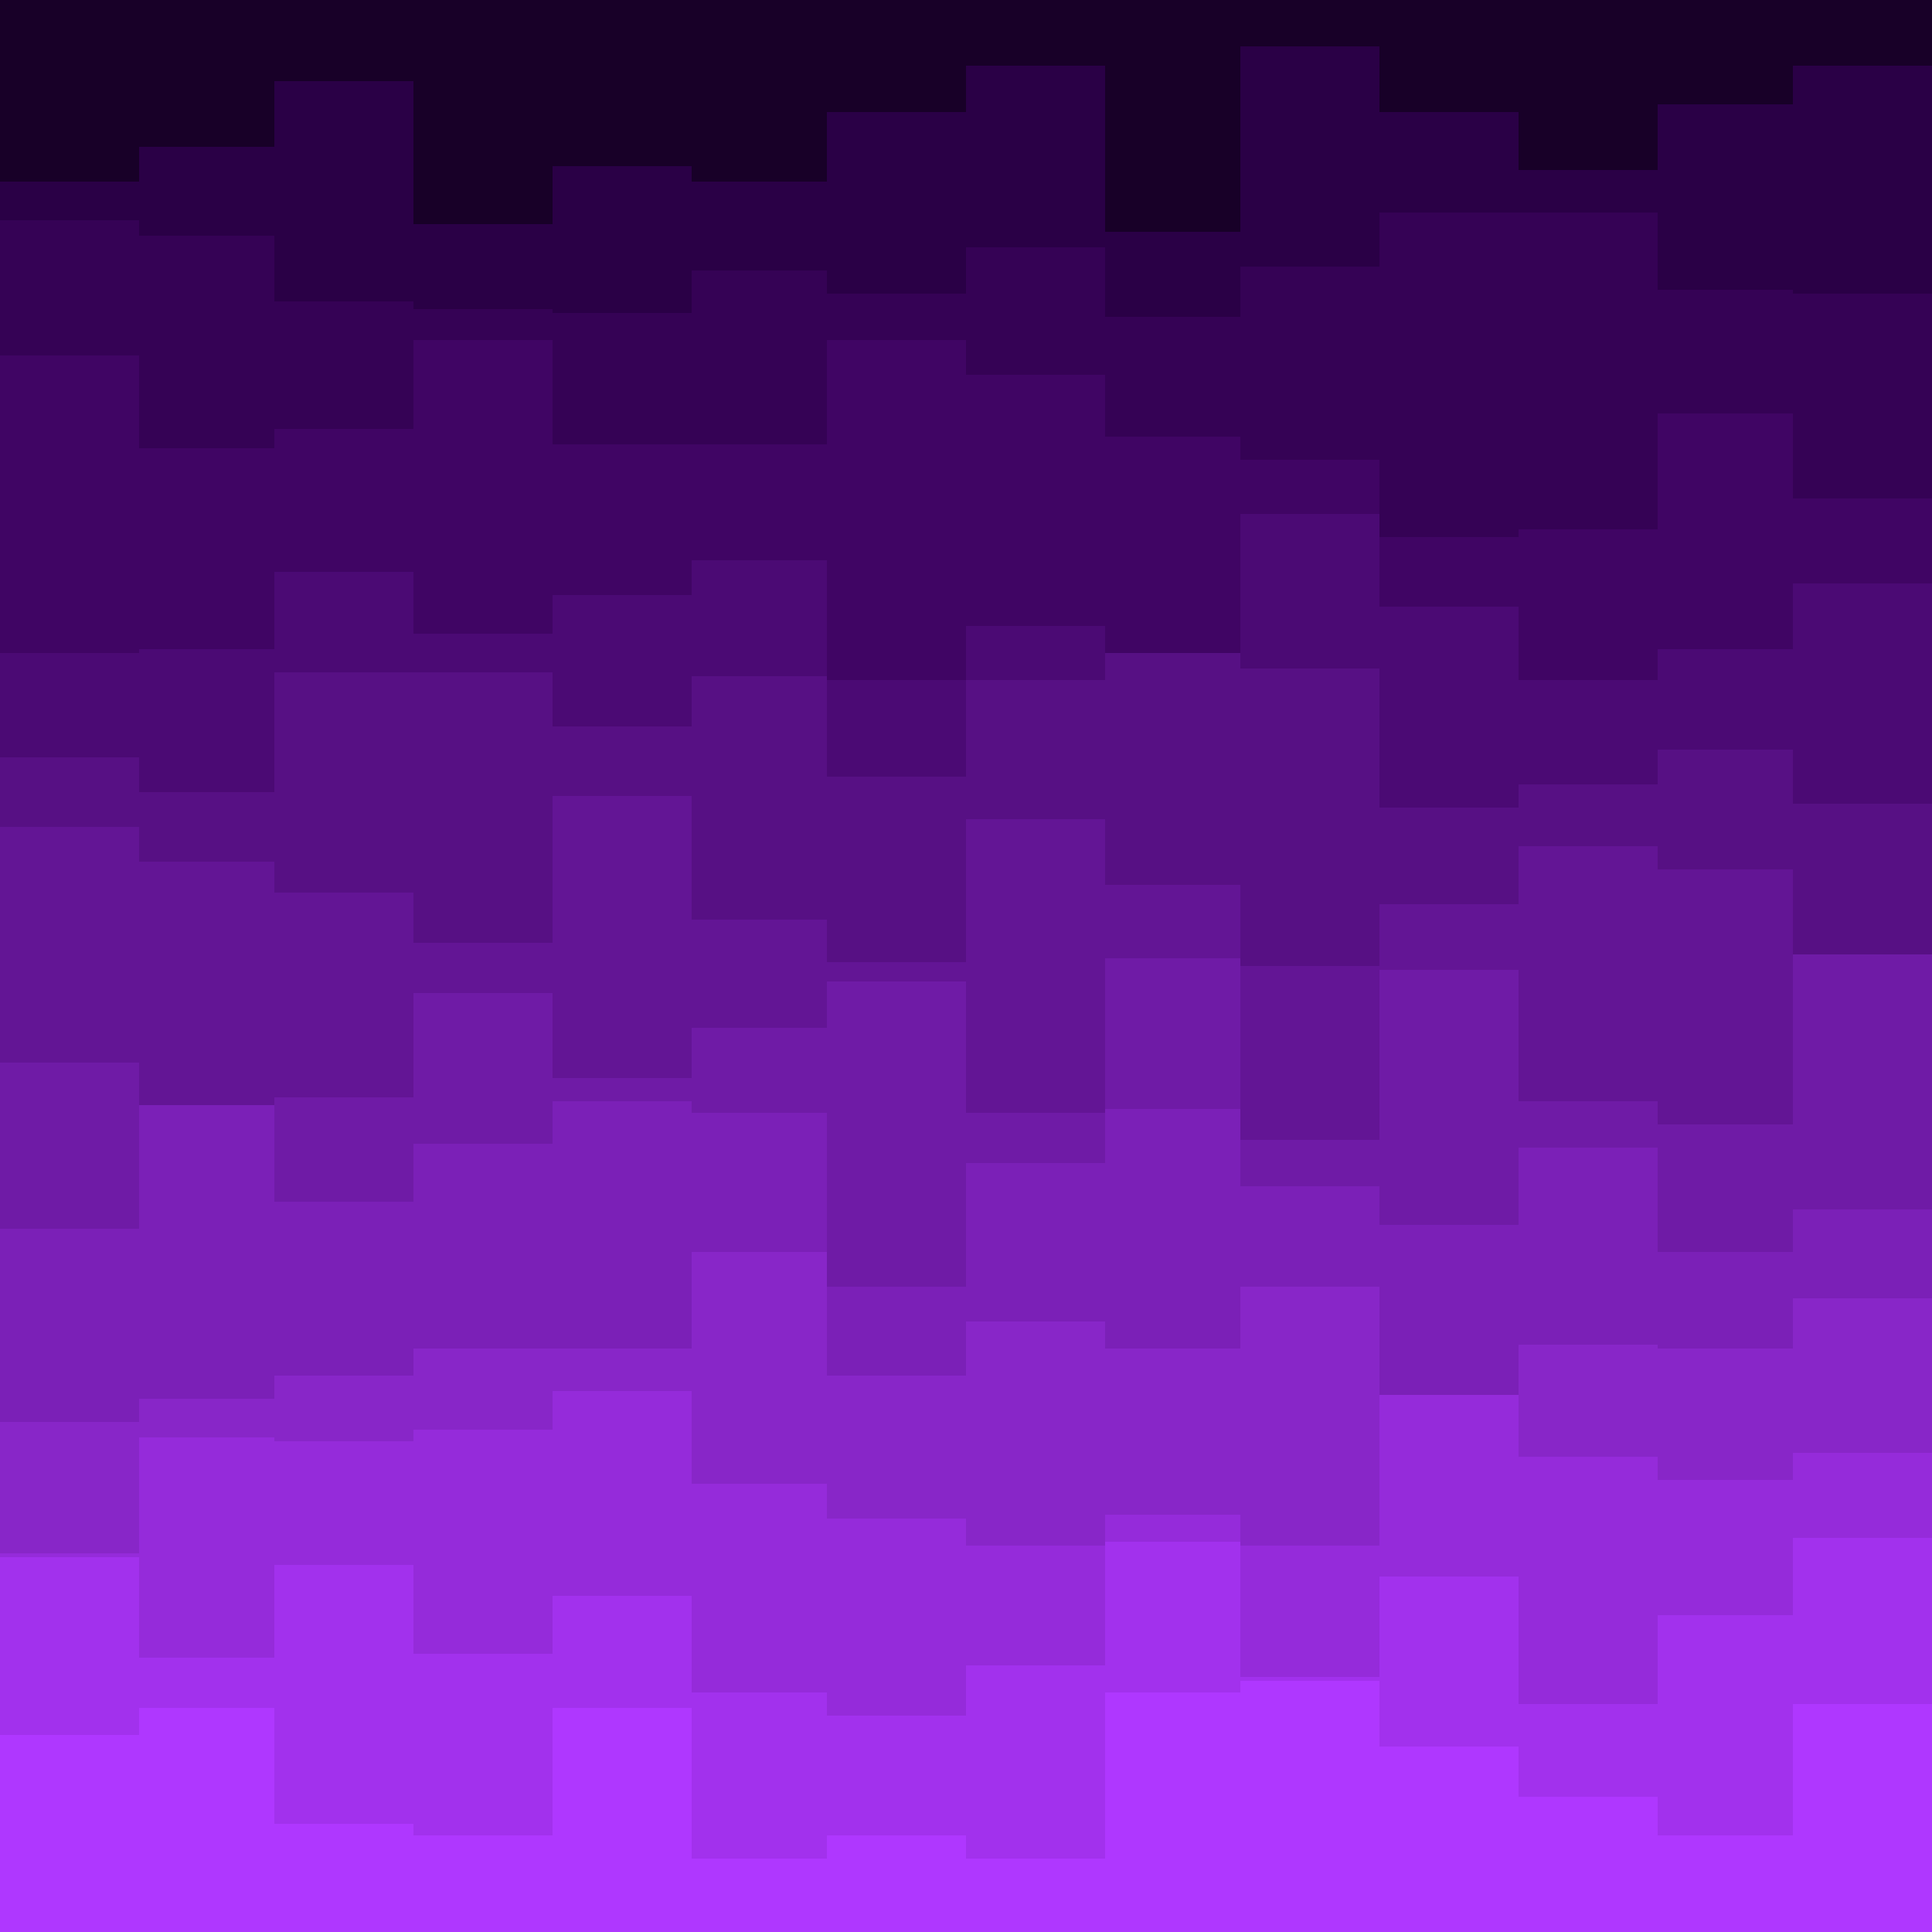 <svg xmlns="http://www.w3.org/2000/svg" viewBox="0 0 500 500">
  <path fill="#180028" d="M0 0h500v500H0z"/>
  <path fill="#2a0046" d="M0 47h36v-9h35V21h36v37h36V43h36v4h35V29h36V17h36v43h35V12h36v17h36v15h36V27h35V17h36v484H0z"/>
  <path fill="#350255" d="M0 57h36v4h35v17h36v2h36v1h36V70h35v6h36V64h36v18h35V69h36V55h72v20h35v1h36v-6 431H0z"/>
  <path fill="#400564" d="M0 92h36v24h35v-5h36V88h36v27h71V88h36v9h36v16h35v6h36v20h36v-2h36v-30h35v22h36v-18 390H0z"/>
  <path fill="#4b0a74" d="M0 169h36v-1h35v-20h36v16h36v-10h36v-9h35v31h36v-14h36v16h35v-45h36v24h36v19h36v-8h35v-17h36v-19 369H0z"/>
  <path fill="#571084" d="M0 196h36v9h35v-31h72v14h36v-13h35v26h36v-25h36v-7h35v4h36v36h36v-6h36v-9h35v14h36v-25 318H0z"/>
  <path fill="#631595" d="M0 214h36v9h35v8h36v13h36v-38h36v32h35v11h36v-37h36v17h35v21h36v-16h36v-15h36v6h35v27h36v-38 287H0z"/>
  <path fill="#6f1ba6" d="M0 275h36v16h35v-7h36v-27h36v22h36v-13h35v-12h36v34h36v-40h35v47h36v-44h36v34h36v6h35v-44h36v254H0z"/>
  <path fill="#7b20b7" d="M0 318h36v-32h35v25h36v-15h36v-11h36v3h35v45h36v-32h36v-14h35v20h36v10h36v-20h36v27h35v-11h36v-5 193H0z"/>
  <path fill="#8826c8" d="M0 368h36v-6h35v-6h36v-7h72v-25h35v32h36v-14h36v7h35v-16h36v34h36v-19h36v1h35v-13h36v165H0z"/>
  <path fill="#952bda" d="M0 402h36v-30h35v1h36v-3h36v-10h36v24h35v9h36v7h36v-8h35v8h36v-39h36v16h36v6h35v-7h36v-1 126H0z"/>
  <path fill="#a231ed" d="M0 403h36v26h35v-24h36v23h36v-15h36v25h35v6h36v-13h36v-32h35v35h36v-26h36v33h36v-23h35v-20h36v103H0z"/>
  <path fill="#af37ff" d="M0 449h36v-7h35v30h36v3h36v-33h36v39h35v-6h36v6h36v-43h35v-3h36v17h36v13h36v10h35v-34h36v60H0z"/>
</svg>